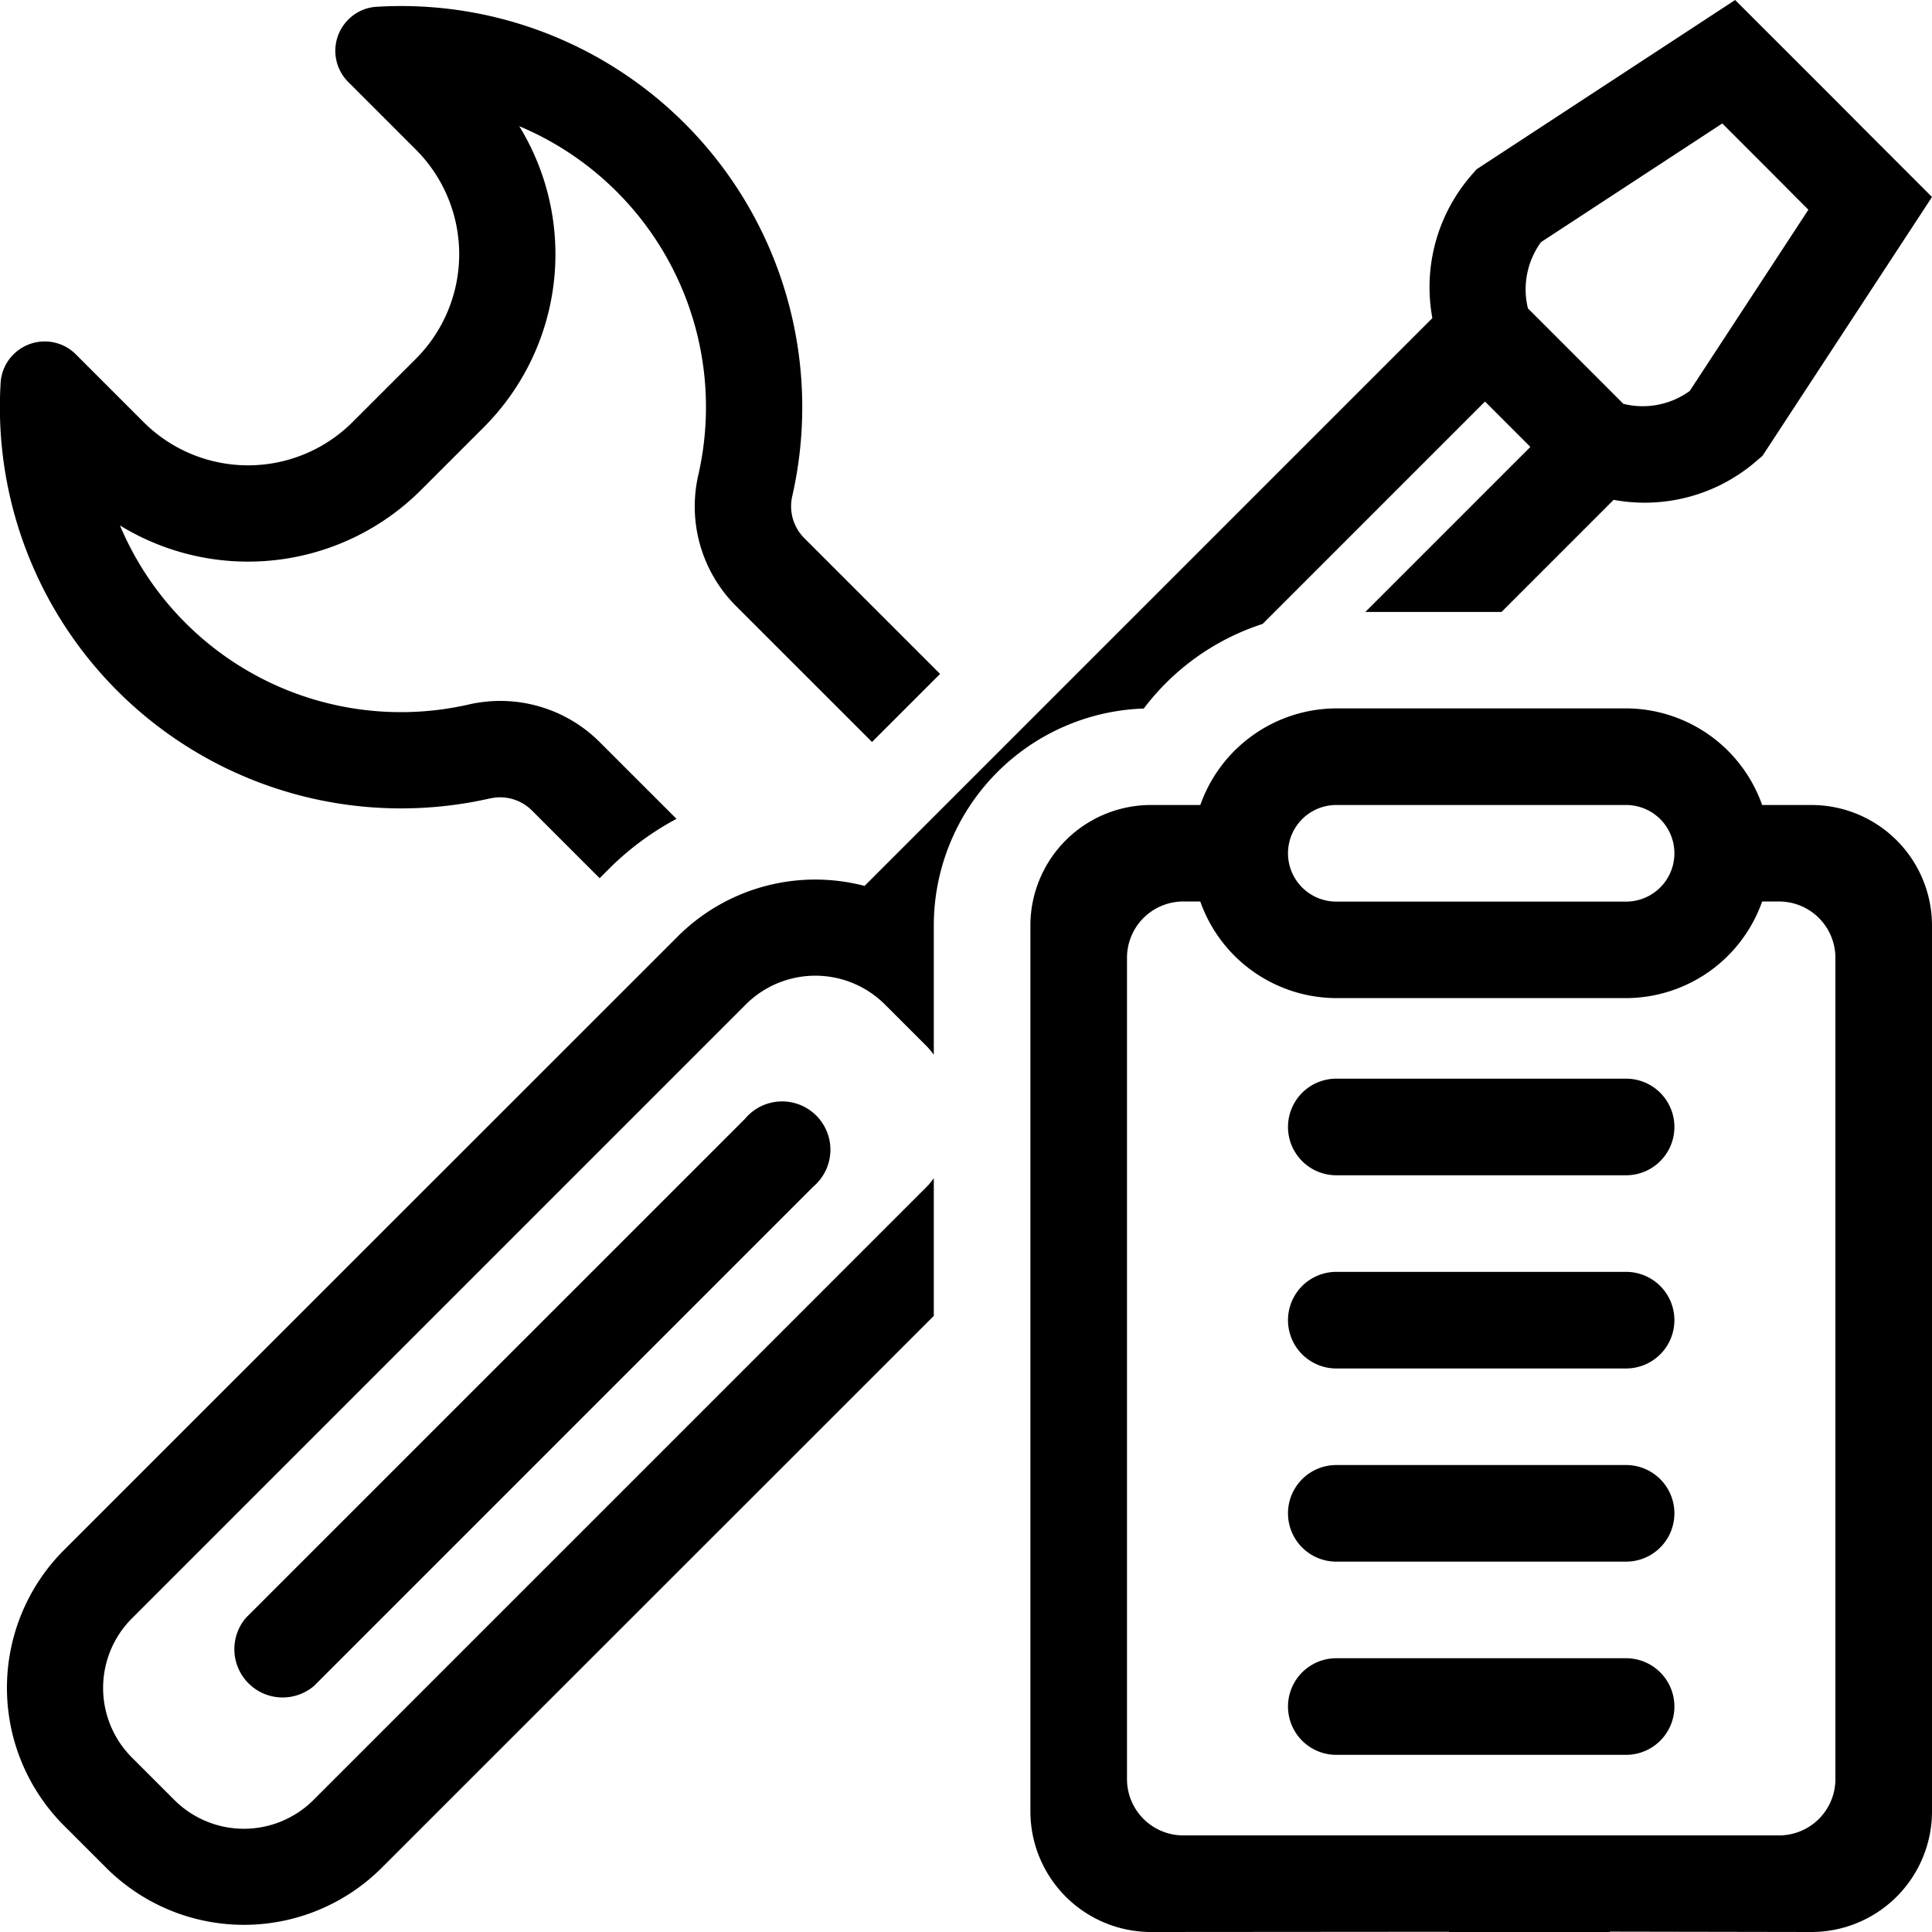 <svg xmlns="http://www.w3.org/2000/svg" width="60" height="60" viewBox="0 0 60 60">
  <g id="Group_12524" data-name="Group 12524" transform="translate(-828 -632.559)">
    <path id="Path_31054" data-name="Path 31054" d="M878.5,666.058h-9a1.5,1.5,0,0,0,0,3h9a1.5,1.5,0,0,0,0-3Z"/>
    <path id="Path_31055" data-name="Path 31055" d="M878.5,672.058h-9a1.5,1.5,0,0,0,0,3h9a1.5,1.5,0,0,0,0-3Z"/>
    <path id="Path_31056" data-name="Path 31056" d="M878.5,678.057h-9a1.5,1.5,0,0,0,0,3h9a1.5,1.5,0,0,0,0-3Z"/>
    <path id="Path_31057" data-name="Path 31057" d="M878.5,684.057h-9a1.5,1.5,0,0,0,0,3h9a1.5,1.5,0,0,0,0-3Z"/>
    <path id="Path_31058" data-name="Path 31058" d="M884.248,657.559l-1.523,0a4.494,4.494,0,0,0-4.224-3h-9a4.494,4.494,0,0,0-4.224,3h-1.525a3.746,3.746,0,0,0-3.752,3.73v27.539a3.747,3.747,0,0,0,3.752,3.731l9.248-.007v.007h5v-.011l6.248.011A3.747,3.747,0,0,0,888,688.828V661.289A3.746,3.746,0,0,0,884.248,657.559Zm-14.748,0h9a1.5,1.5,0,0,1,0,3h-9a1.5,1.5,0,0,1,0-3ZM885,687.815a1.749,1.749,0,0,1-1.744,1.744H864.744A1.749,1.749,0,0,1,863,687.814V662.3a1.748,1.748,0,0,1,1.744-1.744h.532a4.494,4.494,0,0,0,4.225,3h9a4.494,4.494,0,0,0,4.224-3h.531A1.749,1.749,0,0,1,885,662.3Z"/>
    <path id="Path_31059" data-name="Path 31059" d="M843.205,657.359a1.4,1.4,0,0,1,1.3.356l2.117,2.117.306-.306a8.923,8.923,0,0,1,2.081-1.537l-2.389-2.388a4.37,4.37,0,0,0-4.076-1.16,9.464,9.464,0,0,1-10.818-5.564,7.6,7.6,0,0,0,9.342-1.093l1.965-1.965a7.6,7.6,0,0,0,1.093-9.341,9.461,9.461,0,0,1,5.564,10.817,4.372,4.372,0,0,0,1.159,4.076l4.232,4.231,2.114-2.114-4.231-4.231a1.4,1.4,0,0,1-.356-1.306,12.457,12.457,0,0,0-12.9-15.182,1.343,1.343,0,0,0-.886.393,1.368,1.368,0,0,0-.006,1.944l2.1,2.1a4.594,4.594,0,0,1,0,6.495l-1.965,1.964a4.591,4.591,0,0,1-6.494,0l-2.1-2.1a1.369,1.369,0,0,0-1.944.006,1.352,1.352,0,0,0-.394.887,12.459,12.459,0,0,0,15.183,12.9Z"/>
    <path id="Path_31060" data-name="Path 31060" d="M851.147,667.295,835.639,682.8a1.5,1.5,0,0,0,2.115,2.115l15.507-15.508a1.5,1.5,0,1,0-2.114-2.115Z"/>
    <path id="Path_31061" data-name="Path 31061" d="M867.211,651.936l2.781-2.781,3.689-3.689.437-.437,1.409,1.41-4.125,4.125-1,1h4.229l3.482-3.482a5.3,5.3,0,0,0,4.465-1.232l.159-.137L888,638.677l-2.029-2.029-.9-.905-3.185-3.184-8.033,5.259-.137.159a5.3,5.3,0,0,0-1.233,4.461l-17.634,17.634a6.043,6.043,0,0,0-5.8,1.568L829.984,680.7a6.054,6.054,0,0,0,0,8.552l1.317,1.316a6.053,6.053,0,0,0,8.551,0L857,673.425v-4.273c-.066.081-.123.167-.2.243l-19.064,19.063a3.057,3.057,0,0,1-4.322,0l-1.317-1.317a3.057,3.057,0,0,1,0-4.322l19.063-19.064a3.058,3.058,0,0,1,4.323,0l1.317,1.317a2.856,2.856,0,0,1,.2.243v-4.026a6.747,6.747,0,0,1,6.521-6.726A7.529,7.529,0,0,1,867.211,651.936Zm8.647-11.858,5.629-3.685,1.465,1.465.9.905.309.309-3.685,5.629a2.49,2.49,0,0,1-2.06.4l-.779-.779-1.41-1.41-.776-.776A2.49,2.49,0,0,1,875.858,640.078Z"/>
  </g>
</svg>
